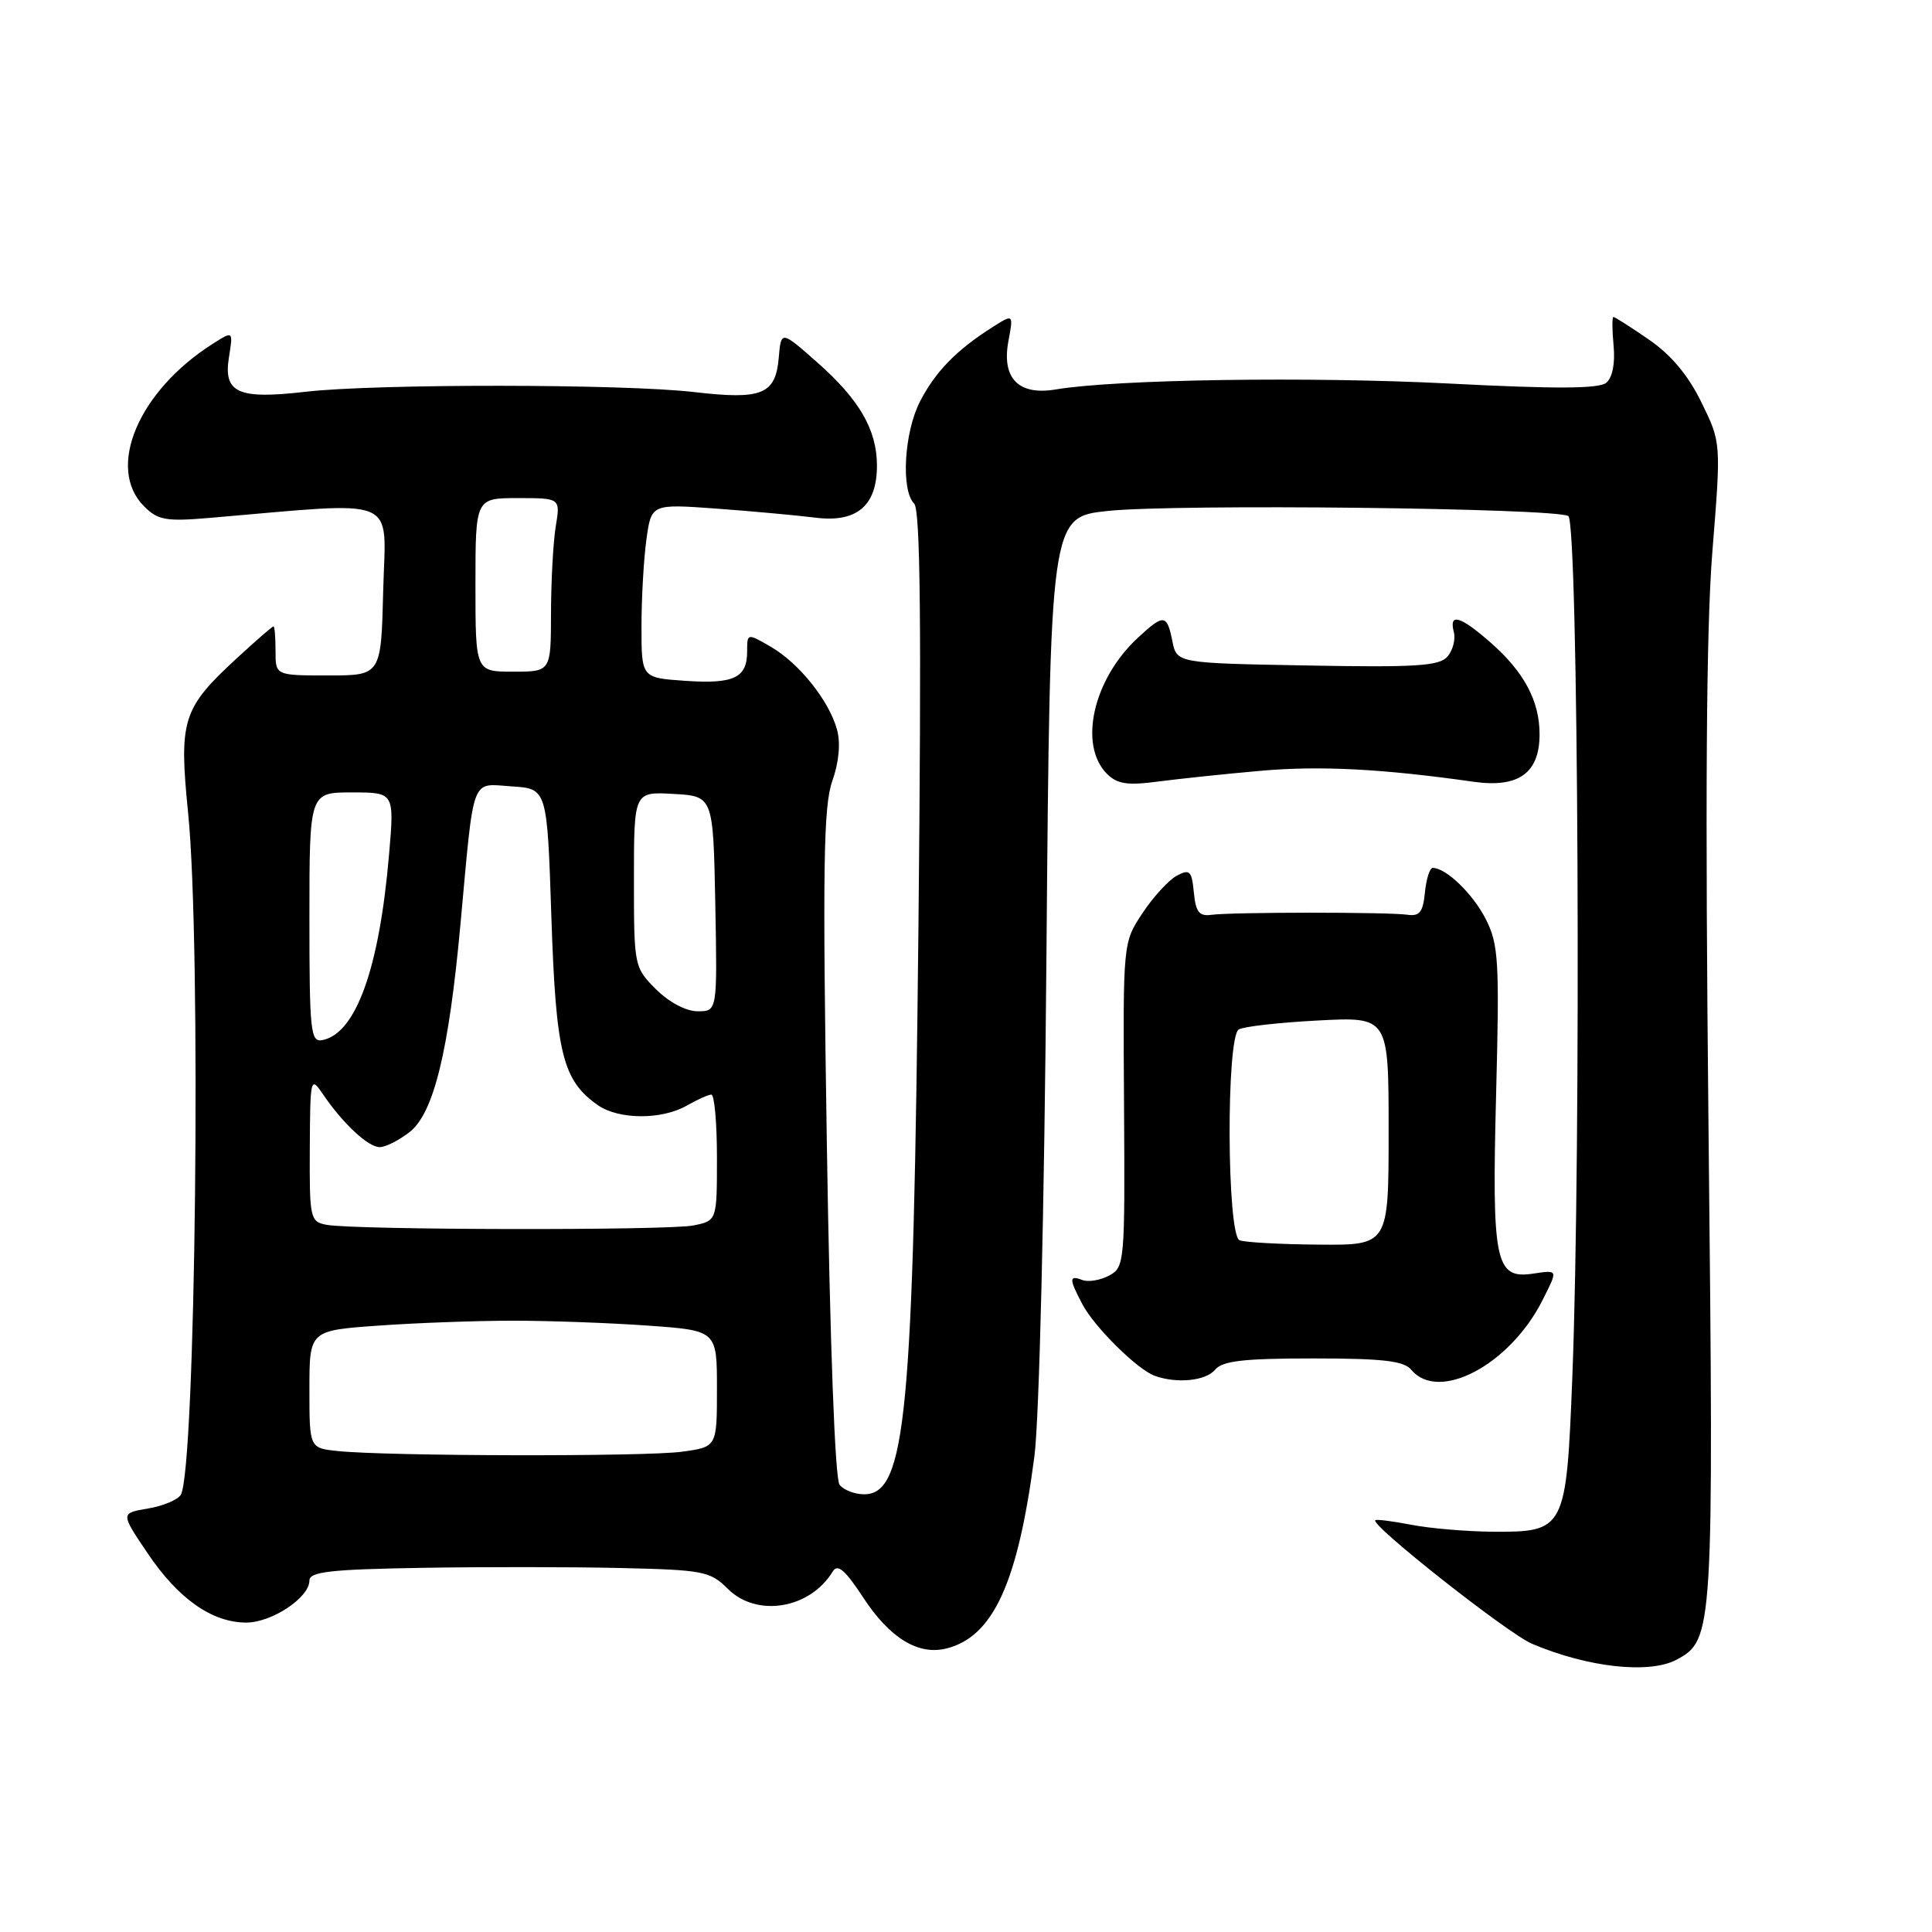 <?xml version="1.0" encoding="UTF-8" standalone="no"?>
<!DOCTYPE svg PUBLIC "-//W3C//DTD SVG 1.1//EN" "http://www.w3.org/Graphics/SVG/1.1/DTD/svg11.dtd" >
<svg xmlns="http://www.w3.org/2000/svg" xmlns:xlink="http://www.w3.org/1999/xlink" version="1.1" viewBox="0 0 256 256">
 <g >
 <path fill="currentColor"
d=" M 222.15 219.92 C 227.04 217.30 227.09 216.47 226.39 149.73 C 225.93 105.92 226.08 83.23 226.90 73.07 C 228.06 58.64 228.06 58.64 225.45 53.32 C 223.71 49.74 221.42 47.01 218.49 45.00 C 216.10 43.35 213.98 42.00 213.79 42.00 C 213.60 42.00 213.61 43.71 213.81 45.81 C 214.03 48.16 213.66 50.03 212.84 50.72 C 211.87 51.52 206.12 51.55 192.00 50.82 C 173.65 49.88 147.91 50.26 139.92 51.60 C 134.96 52.44 132.70 50.14 133.62 45.19 C 134.30 41.57 134.30 41.57 131.40 43.42 C 126.69 46.42 123.93 49.27 121.90 53.21 C 119.80 57.30 119.36 64.96 121.13 66.73 C 121.95 67.55 122.11 82.64 121.70 122.68 C 121.03 187.65 120.05 198.00 114.50 198.00 C 113.26 198.00 111.80 197.44 111.25 196.75 C 110.64 195.99 109.98 178.17 109.56 151.50 C 108.99 114.90 109.11 106.83 110.28 103.50 C 111.17 100.98 111.40 98.46 110.91 96.68 C 109.86 92.84 105.88 87.87 102.12 85.69 C 99.00 83.89 99.00 83.89 99.00 86.32 C 99.00 89.83 97.24 90.66 90.75 90.21 C 85.00 89.81 85.00 89.81 85.00 83.05 C 85.00 79.32 85.29 74.14 85.65 71.52 C 86.30 66.77 86.30 66.77 94.90 67.39 C 99.63 67.74 105.53 68.28 108.02 68.59 C 113.52 69.29 116.20 67.03 116.20 61.70 C 116.20 56.96 113.88 52.95 108.28 48.01 C 103.50 43.79 103.50 43.79 103.19 47.39 C 102.77 52.27 100.98 53.00 91.98 51.95 C 82.57 50.86 49.79 50.84 40.50 51.91 C 31.52 52.95 29.57 52.07 30.34 47.32 C 30.90 43.83 30.90 43.83 28.20 45.55 C 18.34 51.80 14.02 62.02 19.09 67.09 C 20.93 68.93 21.98 69.12 27.84 68.62 C 53.30 66.45 51.10 65.53 50.78 78.14 C 50.50 89.50 50.50 89.50 43.50 89.50 C 36.50 89.50 36.50 89.50 36.51 86.25 C 36.51 84.46 36.39 83.00 36.24 83.00 C 36.08 83.00 33.91 84.89 31.40 87.20 C 24.16 93.87 23.69 95.38 24.93 107.75 C 26.69 125.23 25.93 194.87 23.95 198.08 C 23.54 198.74 21.58 199.56 19.59 199.89 C 15.97 200.50 15.97 200.50 19.55 205.80 C 23.62 211.85 28.09 214.99 32.62 215.00 C 36.02 215.00 41.00 211.69 41.00 209.43 C 41.00 208.27 43.76 207.95 55.75 207.75 C 63.86 207.61 75.78 207.62 82.22 207.77 C 93.19 208.02 94.11 208.20 96.43 210.52 C 100.27 214.36 107.33 213.20 110.35 208.22 C 110.99 207.17 111.98 208.03 114.36 211.65 C 117.89 217.06 121.67 219.37 125.41 218.43 C 131.60 216.88 134.87 209.75 137.06 193.00 C 137.71 188.05 138.38 160.27 138.66 126.50 C 139.15 68.50 139.15 68.50 146.82 67.70 C 155.87 66.75 206.09 67.32 207.81 68.38 C 209.15 69.21 209.53 152.25 208.34 182.50 C 207.54 202.75 207.39 203.02 197.75 202.96 C 194.31 202.93 189.47 202.52 187.00 202.04 C 184.53 201.56 182.38 201.29 182.23 201.44 C 181.58 202.08 199.79 216.44 202.98 217.80 C 210.35 220.94 218.54 221.85 222.15 219.92 Z  M 161.00 181.50 C 161.98 180.32 164.77 180.00 174.00 180.00 C 183.23 180.00 186.02 180.32 187.00 181.50 C 190.62 185.86 200.06 180.86 204.38 172.30 C 206.46 168.18 206.50 168.27 203.09 168.77 C 198.13 169.50 197.67 167.21 198.24 145.07 C 198.70 127.37 198.57 125.15 196.89 121.82 C 195.19 118.46 191.62 115.00 189.84 115.00 C 189.45 115.00 188.99 116.46 188.81 118.25 C 188.56 120.85 188.10 121.44 186.50 121.21 C 183.98 120.84 163.18 120.85 160.50 121.22 C 158.90 121.44 158.44 120.84 158.19 118.25 C 157.91 115.37 157.65 115.12 155.92 116.04 C 154.85 116.62 152.81 118.84 151.39 120.99 C 148.80 124.89 148.80 124.89 148.94 146.39 C 149.07 167.32 149.02 167.92 146.96 169.02 C 145.80 169.64 144.20 169.91 143.42 169.61 C 141.64 168.93 141.64 169.42 143.41 172.80 C 144.99 175.82 150.69 181.46 153.00 182.30 C 155.93 183.36 159.77 182.98 161.00 181.50 Z  M 167.00 102.14 C 174.83 101.44 183.11 101.86 195.27 103.59 C 201.23 104.43 204.00 102.43 204.00 97.30 C 204.00 92.88 201.96 89.05 197.52 85.15 C 193.48 81.61 191.97 81.17 192.64 83.75 C 192.89 84.71 192.51 86.17 191.80 87.00 C 190.72 88.25 187.61 88.45 173.21 88.18 C 155.92 87.87 155.92 87.87 155.34 84.93 C 154.62 81.36 154.21 81.32 150.75 84.53 C 144.84 90.01 142.87 98.73 146.69 102.55 C 148.04 103.89 149.40 104.10 153.44 103.56 C 156.22 103.20 162.32 102.55 167.00 102.14 Z  M 44.75 192.27 C 41.00 191.88 41.00 191.88 41.00 184.09 C 41.00 176.30 41.00 176.30 50.15 175.65 C 55.19 175.29 63.22 175.00 68.00 175.00 C 72.78 175.00 80.81 175.29 85.85 175.65 C 95.00 176.30 95.00 176.30 95.00 184.01 C 95.00 191.73 95.00 191.73 90.36 192.36 C 85.53 193.03 51.30 192.96 44.75 192.27 Z  M 43.25 162.29 C 41.10 161.88 41.00 161.44 41.05 152.18 C 41.10 142.75 41.15 142.57 42.80 145.00 C 45.46 148.91 48.78 152.00 50.32 152.00 C 51.10 152.00 52.88 151.09 54.29 149.99 C 57.47 147.48 59.47 139.33 61.01 122.50 C 62.85 102.45 62.33 103.84 67.81 104.20 C 72.50 104.50 72.50 104.50 73.06 121.50 C 73.66 139.60 74.54 143.16 79.22 146.44 C 81.98 148.37 87.67 148.40 91.00 146.50 C 92.38 145.71 93.84 145.05 94.25 145.04 C 94.66 145.02 95.00 148.77 95.00 153.38 C 95.00 161.75 95.00 161.75 91.88 162.38 C 88.45 163.06 46.87 162.99 43.25 162.29 Z  M 41.00 121.57 C 41.00 105.00 41.00 105.00 46.63 105.00 C 52.26 105.00 52.26 105.00 51.55 113.25 C 50.26 128.34 47.16 136.96 42.71 137.82 C 41.15 138.12 41.00 136.69 41.00 121.57 Z  M 86.92 131.08 C 84.03 128.18 84.00 128.04 84.00 116.52 C 84.00 104.90 84.00 104.90 89.25 105.20 C 94.50 105.50 94.50 105.50 94.78 119.75 C 95.05 134.00 95.05 134.00 92.45 134.00 C 90.91 134.00 88.66 132.81 86.92 131.08 Z  M 63.00 77.50 C 63.00 66.00 63.00 66.00 68.63 66.00 C 74.26 66.00 74.26 66.00 73.64 69.75 C 73.30 71.81 73.02 76.99 73.01 81.25 C 73.00 89.00 73.00 89.00 68.00 89.00 C 63.00 89.00 63.00 89.00 63.00 77.50 Z  M 164.25 164.34 C 162.56 163.66 162.46 137.45 164.14 136.41 C 164.77 136.02 169.50 135.49 174.64 135.22 C 184.00 134.73 184.00 134.73 184.00 149.86 C 184.00 165.00 184.00 165.00 174.75 164.92 C 169.66 164.88 164.94 164.62 164.25 164.34 Z "/>
</g>
</svg>